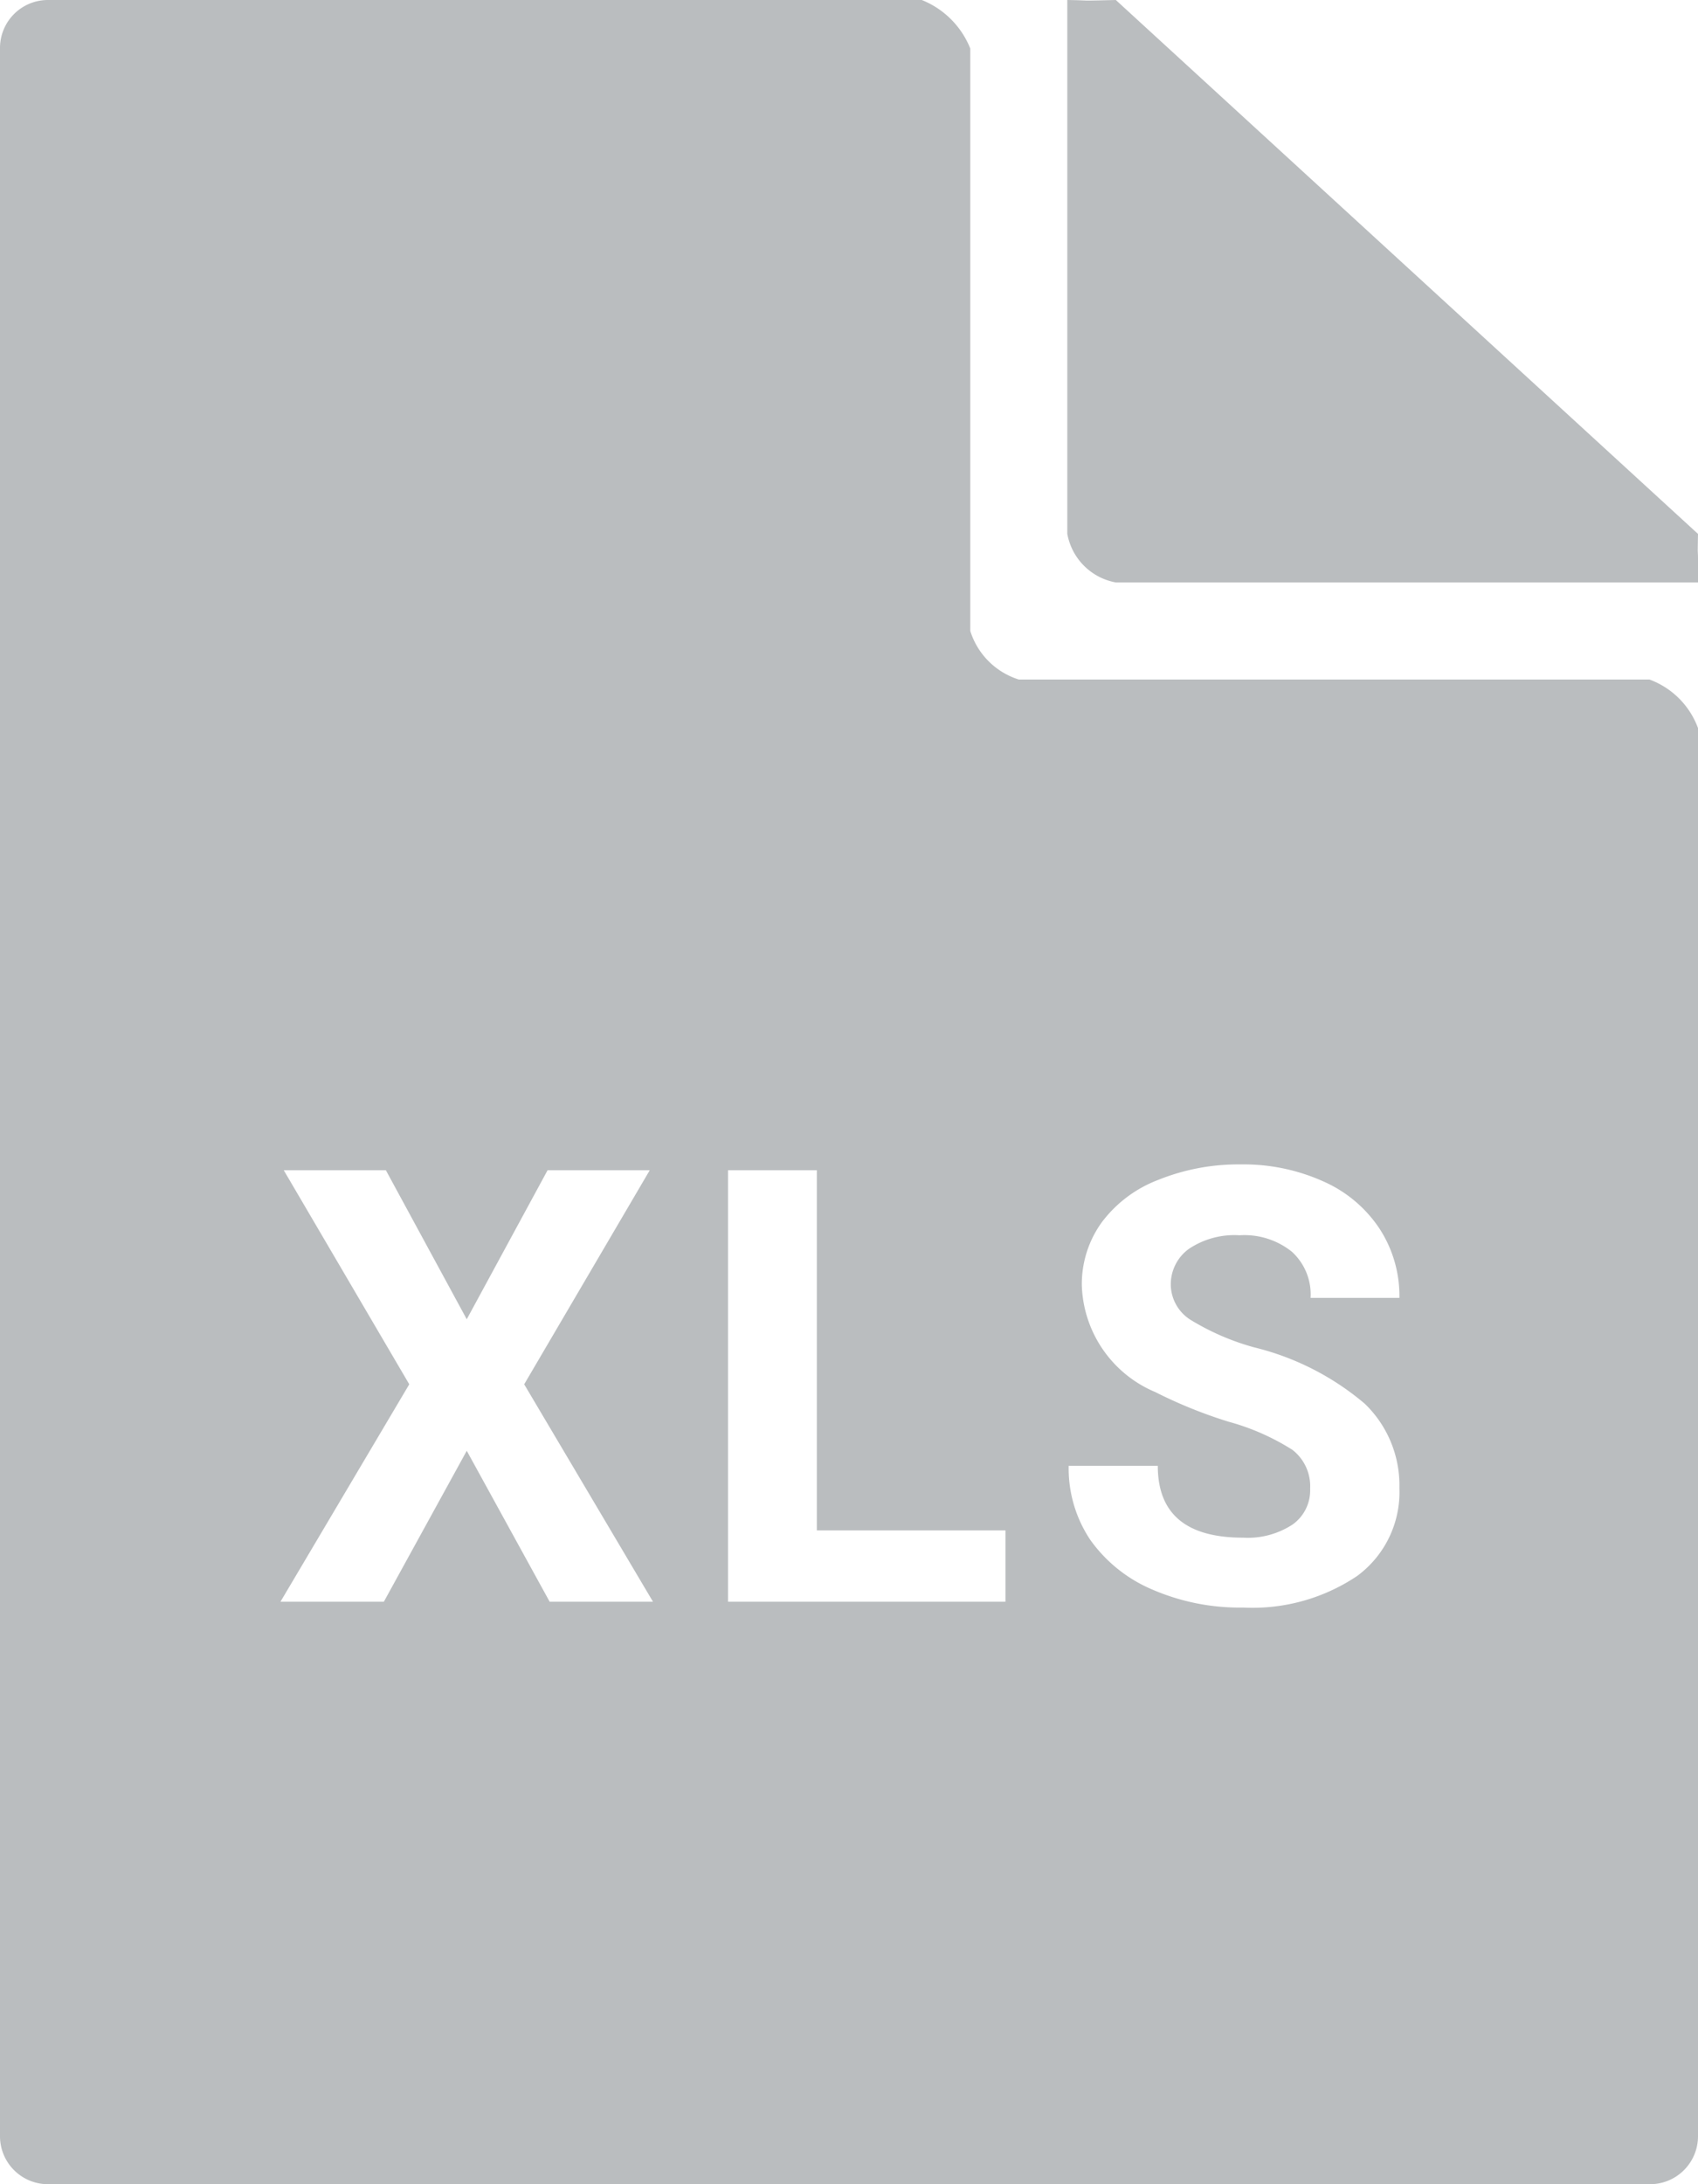 <svg xmlns="http://www.w3.org/2000/svg" width="35" height="45" viewBox="0 0 35 45">
<defs>
    <style>
      .cls-1 {
        fill: #babdbf;
        fill-rule: evenodd;
      }
    </style>
  </defs>
  <path id="icon-doc-xls" class="cls-1" d="M394,1682H381a1.528,1.528,0,0,1-1-1v-12a1.794,1.794,0,0,0-1-1H360.974a0.988,0.988,0,0,0-.974.99v43.02a0.988,0.988,0,0,0,.974.99h33.052a0.988,0.988,0,0,0,.974-0.99V1683A1.687,1.687,0,0,0,394,1682Zm-11-2h12c0.006-.97-0.014-0.3,0-1l-12-11c-0.861.02-.406,0.01-1,0v11A1.243,1.243,0,0,0,383,1680Zm-15.046,12.11h-2.105l2.587,4.41-2.655,4.48h2.131l1.709-3.11,1.709,3.11h2.13l-2.655-4.48,2.588-4.41h-2.106l-1.666,3.07Zm8.883,0h-1.831V1701h5.719v-1.47h-3.888v-7.42Zm9.805,7.3a1.688,1.688,0,0,1-1.019.27c-1.172,0-1.758-.49-1.758-1.48h-1.837a2.65,2.65,0,0,0,.442,1.52,3,3,0,0,0,1.285,1.03,4.542,4.542,0,0,0,1.868.37,3.872,3.872,0,0,0,2.35-.65,2.143,2.143,0,0,0,.872-1.81,2.333,2.333,0,0,0-.714-1.74,5.559,5.559,0,0,0-2.276-1.16,5.08,5.08,0,0,1-1.285-.55,0.868,0.868,0,0,1-.437-0.73,0.9,0.9,0,0,1,.373-0.75,1.683,1.683,0,0,1,1.044-.28,1.562,1.562,0,0,1,1.08.34,1.189,1.189,0,0,1,.384.95h1.831a2.536,2.536,0,0,0-.412-1.43,2.686,2.686,0,0,0-1.156-.97,4,4,0,0,0-1.7-.35,4.418,4.418,0,0,0-1.706.32,2.613,2.613,0,0,0-1.166.88,2.174,2.174,0,0,0-.406,1.29,2.468,2.468,0,0,0,1.514,2.2,9.677,9.677,0,0,0,1.508.61,4.828,4.828,0,0,1,1.318.58,0.947,0.947,0,0,1,.366.8A0.862,0.862,0,0,1,386.642,1699.41Z" transform="translate(-360 -1668)"/>
</svg>
